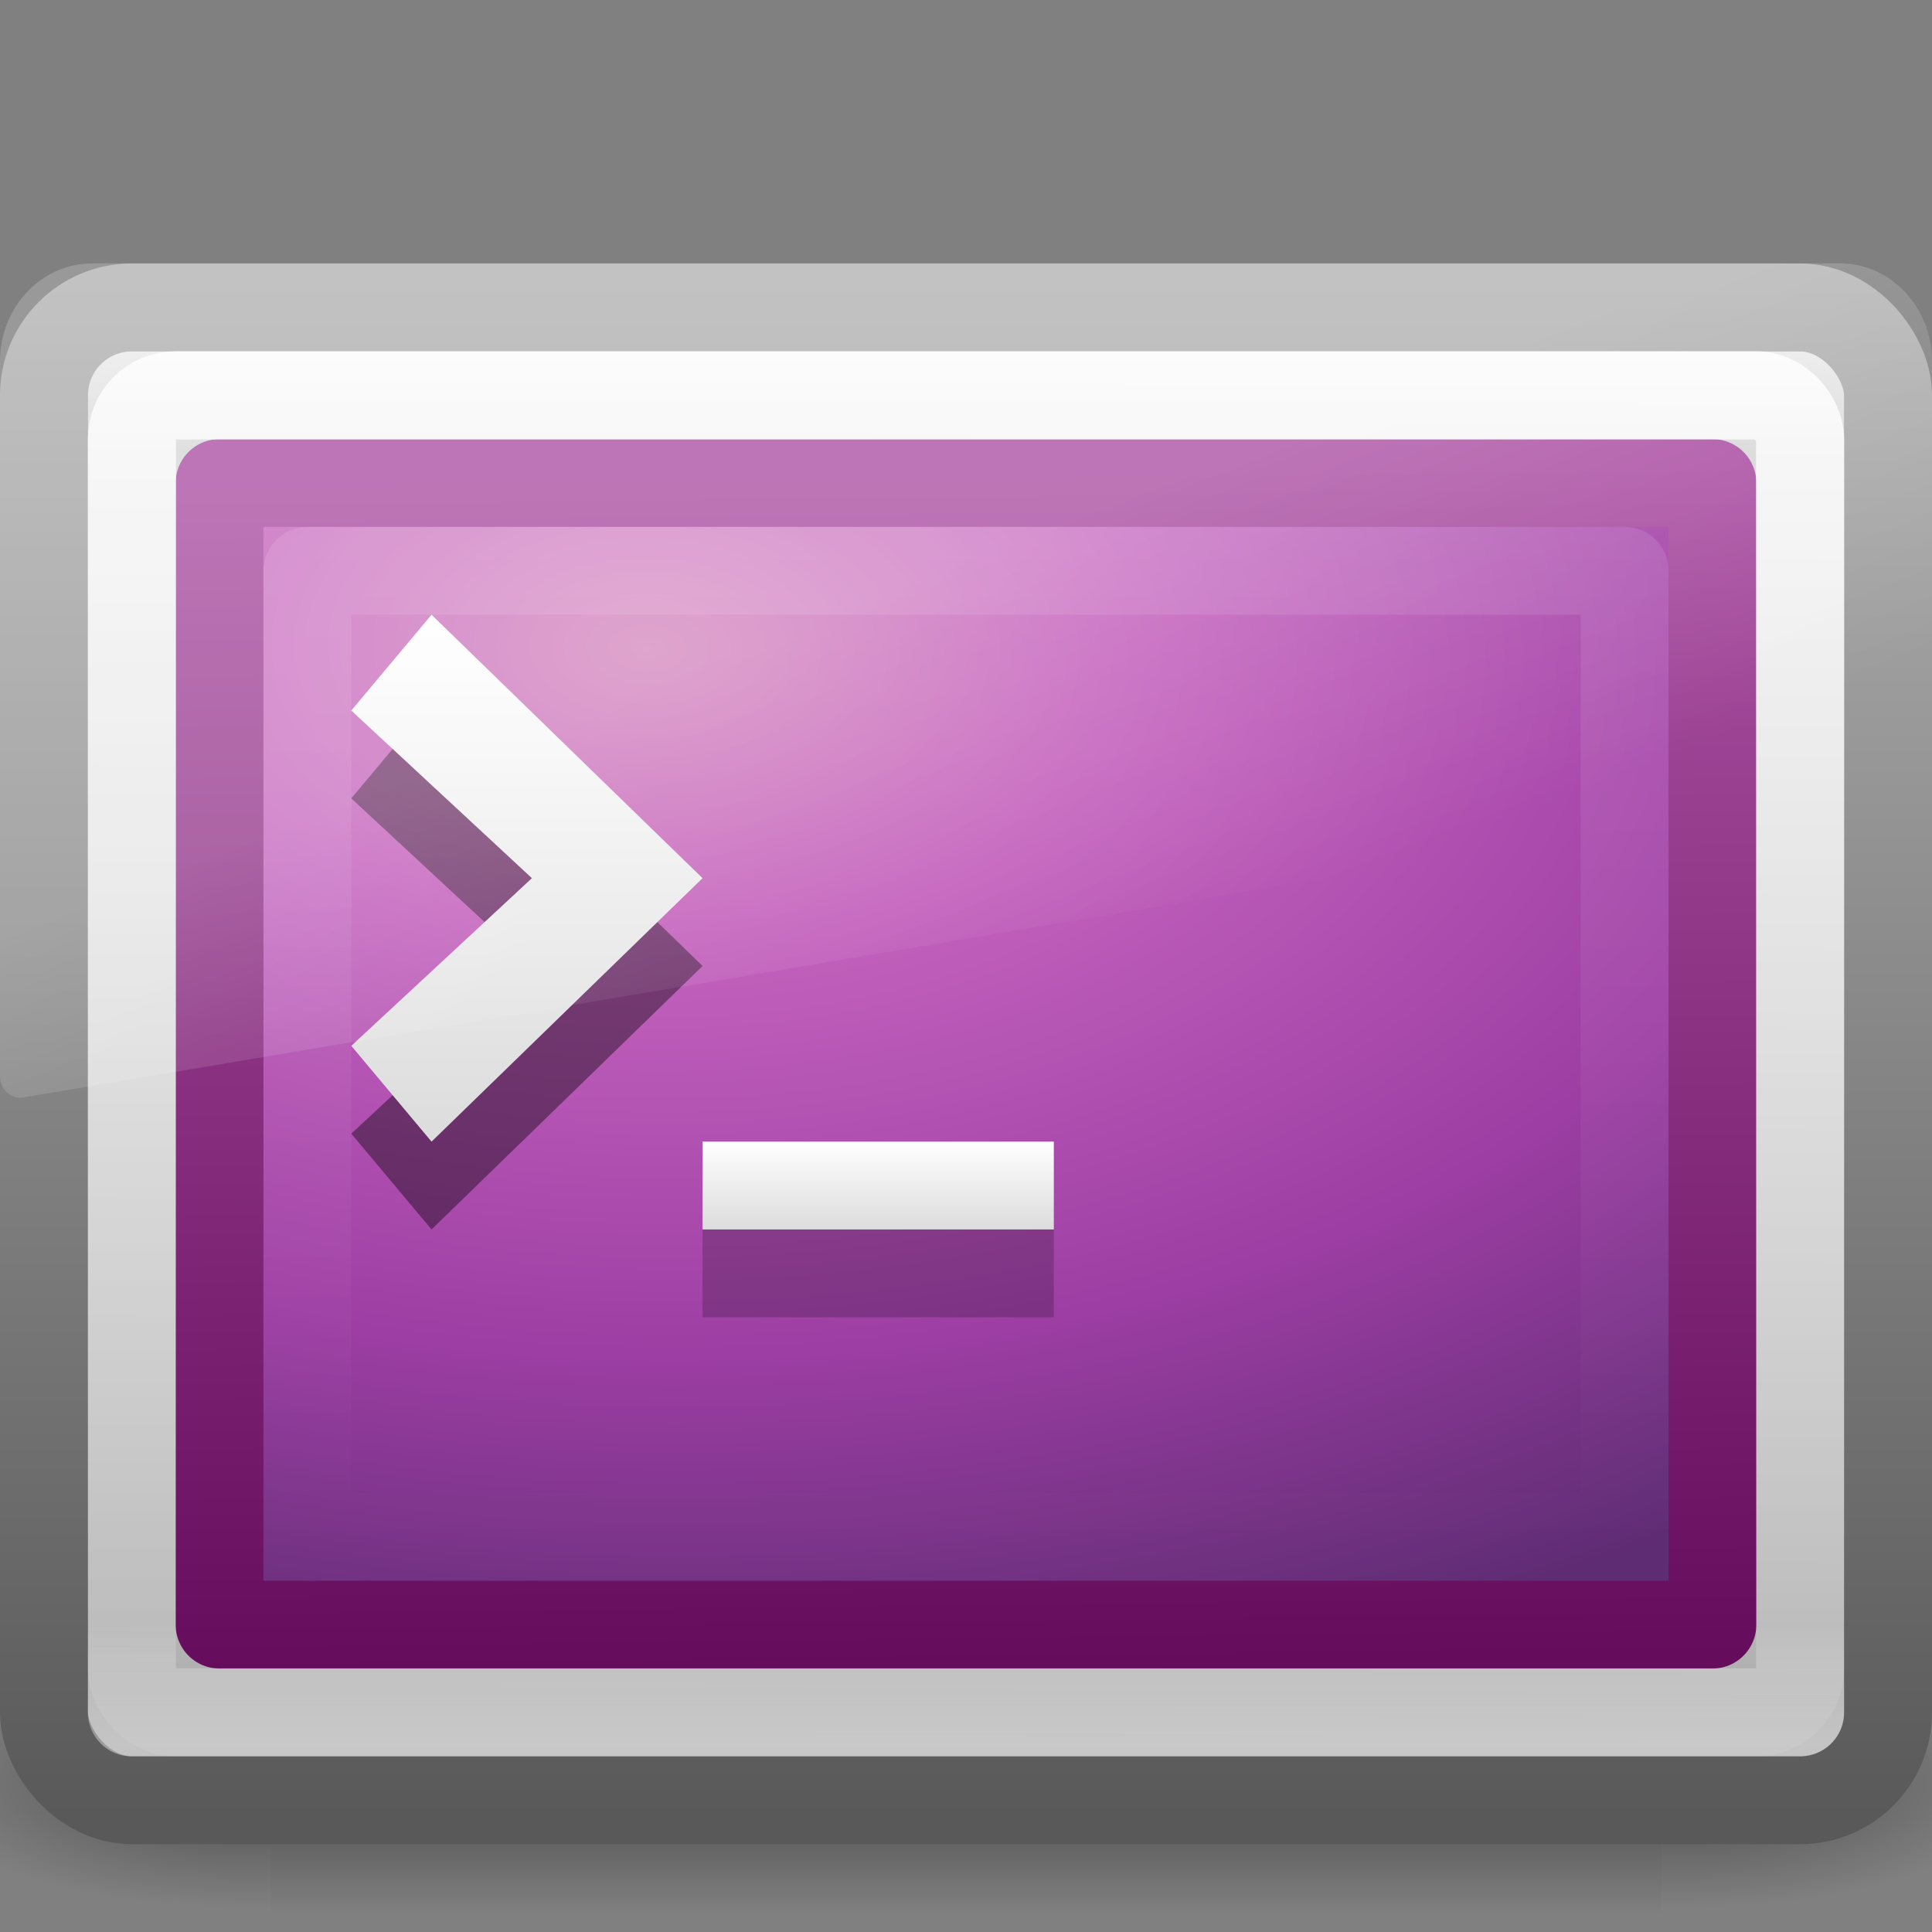 <?xml version="1.0" encoding="UTF-8" standalone="no"?>
<!-- Created with Inkscape (http://www.inkscape.org/) -->

<svg
   xmlns:dc="http://purl.org/dc/elements/1.1/"
   xmlns:cc="http://creativecommons.org/ns#"
   xmlns:rdf="http://www.w3.org/1999/02/22-rdf-syntax-ns#"
   xmlns:svg="http://www.w3.org/2000/svg"
   xmlns="http://www.w3.org/2000/svg"
   xmlns:xlink="http://www.w3.org/1999/xlink"
   version="1.1"
   width="22"
   height="22"
   id="svg3008">
  <rect width="100%" height="100%" fill="#808080" stroke="none"/>
  <defs
     id="defs3010">
    <linearGradient
       x1="16.143"
       y1="4"
       x2="16.143"
       y2="44"
       id="linearGradient2880"
       xlink:href="#linearGradient2223-4-6-9-7"
       gradientUnits="userSpaceOnUse"
       gradientTransform="matrix(0.385,0,0,0.282,2.769,14.23)" />
    <linearGradient
       id="linearGradient2223-4-6-9-7">
      <stop
         id="stop2225-6-4-7-2"
         style="stop-color:#ffffff;stop-opacity:1"
         offset="0" />
      <stop
         id="stop2229-2-5-5-8"
         style="stop-color:#ffffff;stop-opacity:0"
         offset="1" />
    </linearGradient>
    <linearGradient
       x1="16.626"
       y1="15.298"
       x2="20.055"
       y2="24.628"
       id="linearGradient2883"
       xlink:href="#linearGradient8265-821-176-38-919-66-249-7-7-8-6"
       gradientUnits="userSpaceOnUse"
       gradientTransform="matrix(0.479,0,0,0.509,0.506,8.961)" />
    <linearGradient
       id="linearGradient8265-821-176-38-919-66-249-7-7-8-6">
      <stop
         id="stop2687-1-9-0-2"
         style="stop-color:#ffffff;stop-opacity:1"
         offset="0" />
      <stop
         id="stop2689-5-4-3-1"
         style="stop-color:#ffffff;stop-opacity:0"
         offset="1" />
    </linearGradient>
    <linearGradient
       x1="16"
       y1="27.045"
       x2="16"
       y2="16"
       id="linearGradient2886"
       xlink:href="#linearGradient3680-6"
       gradientUnits="userSpaceOnUse"
       gradientTransform="matrix(0.457,0,0,0.545,0.429,7.273)" />
    <linearGradient
       id="linearGradient3680-6">
      <stop
         id="stop3682-4"
         style="stop-color:#dcdcdc;stop-opacity:1"
         offset="0" />
      <stop
         id="stop3684-8"
         style="stop-color:#ffffff;stop-opacity:1"
         offset="1" />
    </linearGradient>
    <linearGradient
       x1="20"
       y1="28"
       x2="20"
       y2="26"
       id="linearGradient2890"
       xlink:href="#linearGradient3680-6"
       gradientUnits="userSpaceOnUse"
       gradientTransform="matrix(0.5,0,0,0.5,-1.7621994e-6,9)" />
    <linearGradient
       x1="12.579"
       y1="2.917"
       x2="12.213"
       y2="47.279"
       id="linearGradient2894"
       xlink:href="#linearGradient2238-2-3-3-1"
       gradientUnits="userSpaceOnUse"
       gradientTransform="matrix(0.422,0,0,0.384,1.877,12.166)" />
    <linearGradient
       id="linearGradient2238-2-3-3-1">
      <stop
         id="stop2240-1-6-7-0"
         style="stop-color:#ffffff;stop-opacity:1"
         offset="0" />
      <stop
         id="stop2242-7-3-7-2"
         style="stop-color:#ffffff;stop-opacity:0"
         offset="1" />
    </linearGradient>
    <linearGradient
       x1="23.071"
       y1="36.047"
       x2="23.071"
       y2="33.296"
       id="linearGradient2897"
       xlink:href="#linearGradient2223-4-6-9"
       gradientUnits="userSpaceOnUse"
       gradientTransform="matrix(0.483,0,0,0.489,0.416,11.232)" />
    <linearGradient
       id="linearGradient2223-4-6-9">
      <stop
         id="stop2225-6-4-7"
         style="stop-color:#ffffff;stop-opacity:1"
         offset="0" />
      <stop
         id="stop2229-2-5-5"
         style="stop-color:#ffffff;stop-opacity:0"
         offset="1" />
    </linearGradient>
    <radialGradient
       cx="6.576"
       cy="12.54"
       r="20"
       fx="6.576"
       fy="12.54"
       id="radialGradient2900"
       xlink:href="#linearGradient3242-593-605-251-305"
       gradientUnits="userSpaceOnUse"
       gradientTransform="matrix(-0.011,0.607,-1.023,-0.019,21.272,12.625)" />
    <linearGradient
       x1="21.019"
       y1="44.912"
       x2="20.409"
       y2="4.151"
       id="linearGradient2902"
       xlink:href="#linearGradient3332-412-419-652-471"
       gradientUnits="userSpaceOnUse"
       gradientTransform="matrix(0.436,0,0,0.333,1.538,12.999)" />
    <linearGradient
       x1="24"
       y1="7.96"
       x2="24"
       y2="43.865"
       id="linearGradient2905"
       xlink:href="#linearGradient3994-617-9-9"
       gradientUnits="userSpaceOnUse"
       gradientTransform="matrix(0.467,0,0,0.459,0.801,9.055)" />
    <linearGradient
       id="linearGradient3994-617-9-9">
      <stop
         id="stop4324-9-7"
         style="stop-color:#f0f0f0;stop-opacity:1"
         offset="0" />
      <stop
         id="stop2860-4-4"
         style="stop-color:#d7d7d8;stop-opacity:1"
         offset="0.086" />
      <stop
         id="stop2862-5-9"
         style="stop-color:#b2b2b3;stop-opacity:1"
         offset="0.922" />
      <stop
         id="stop4326-1-1"
         style="stop-color:#979798;stop-opacity:1"
         offset="1" />
    </linearGradient>
    <linearGradient
       x1="10.014"
       y1="44.96"
       x2="10.014"
       y2="2.876"
       id="linearGradient2907"
       xlink:href="#linearGradient4008-764-3-0"
       gradientUnits="userSpaceOnUse"
       gradientTransform="matrix(0.447,0,0,0.415,1.277,11.033)" />
    <linearGradient
       id="linearGradient4008-764-3-0">
      <stop
         id="stop4334-7-6"
         style="stop-color:#595959;stop-opacity:1"
         offset="0" />
      <stop
         id="stop4336-8-0"
         style="stop-color:#b3b3b3;stop-opacity:1"
         offset="1" />
    </linearGradient>
    <radialGradient
       cx="605.714"
       cy="486.648"
       r="117.143"
       fx="605.714"
       fy="486.648"
       id="radialGradient2910"
       xlink:href="#linearGradient5060-6-6-5"
       gradientUnits="userSpaceOnUse"
       gradientTransform="matrix(-0.033,0,0,0.012,23.846,23.471)" />
    <linearGradient
       id="linearGradient5060-6-6-5">
      <stop
         id="stop5062-3-0-3"
         style="stop-color:#000000;stop-opacity:1"
         offset="0" />
      <stop
         id="stop5064-1-4-9"
         style="stop-color:#000000;stop-opacity:0"
         offset="1" />
    </linearGradient>
    <radialGradient
       cx="605.714"
       cy="486.648"
       r="117.143"
       fx="605.714"
       fy="486.648"
       id="radialGradient2913"
       xlink:href="#linearGradient5060-6-6-5"
       gradientUnits="userSpaceOnUse"
       gradientTransform="matrix(0.033,0,0,0.012,0.154,23.471)" />
    <linearGradient
       id="linearGradient5048-7-7-5">
      <stop
         id="stop5050-5-6-4"
         style="stop-color:#000000;stop-opacity:0"
         offset="0" />
      <stop
         id="stop5056-9-0-1"
         style="stop-color:#000000;stop-opacity:1"
         offset="0.5" />
      <stop
         id="stop5052-6-9-5"
         style="stop-color:#000000;stop-opacity:0"
         offset="1" />
    </linearGradient>
    <linearGradient
       x1="302.857"
       y1="366.648"
       x2="302.857"
       y2="609.505"
       id="linearGradient3006"
       xlink:href="#linearGradient5048-7-7-5"
       gradientUnits="userSpaceOnUse"
       gradientTransform="matrix(0.033,0,0,0.012,0.147,23.471)" />
    <linearGradient
       id="linearGradient3242-593-605-251-305">
      <stop
         id="stop2749"
         style="stop-color:#d78ec1;stop-opacity:1"
         offset="0" />
      <stop
         id="stop2751"
         style="stop-color:#c564be;stop-opacity:1"
         offset="0.262" />
      <stop
         id="stop2753"
         style="stop-color:#9d3ea4;stop-opacity:1"
         offset="0.661" />
      <stop
         id="stop2755"
         style="stop-color:#5e2c73;stop-opacity:1"
         offset="1" />
    </linearGradient>
    <linearGradient
       id="linearGradient3332-412-419-652-471">
      <stop
         id="stop2759"
         style="stop-color:#650d5c;stop-opacity:1"
         offset="0" />
      <stop
         id="stop2761"
         style="stop-color:#ad53a5;stop-opacity:1"
         offset="1" />
    </linearGradient>
  </defs>
  <g
     transform="translate(-1,-9)"
     id="layer1">
    <rect
       width="15.835"
       height="3"
       x="4.083"
       y="28"
       id="rect2512-9-5"
       style="opacity:0.402;fill:url(#linearGradient3006);fill-opacity:1;fill-rule:nonzero;stroke:none;stroke-width:1;marker:none;visibility:visible;display:inline;overflow:visible" />
    <path
       d="m 19.917,28 c 0,0 0,3 0,3 C 21.606,31.006 24,30.328 24,29.5 24,28.672 22.115,28 19.917,28 z"
       id="path2514-7-4"
       style="opacity:0.402;fill:url(#radialGradient2913);fill-opacity:1;fill-rule:nonzero;stroke:none;stroke-width:1;marker:none;visibility:visible;display:inline;overflow:visible" />
    <path
       d="m 4.083,28 c 0,0 0,3 0,3 C 2.394,31.006 0,30.328 0,29.5 0,28.672 1.885,28 4.083,28 z"
       id="path2516-8-9"
       style="opacity:0.402;fill:url(#radialGradient2910);fill-opacity:1;fill-rule:nonzero;stroke:none;stroke-width:1;marker:none;visibility:visible;display:inline;overflow:visible" />
    <rect
       width="20.998"
       height="16.998"
       rx="1"
       ry="1"
       x="1.501"
       y="12.501"
       id="rect2551-5-8"
       style="fill:url(#linearGradient2905);fill-opacity:1;fill-rule:evenodd;stroke:url(#linearGradient2907);stroke-width:1.002;stroke-linecap:round;stroke-linejoin:round;stroke-miterlimit:4;stroke-opacity:1;stroke-dasharray:none;stroke-dashoffset:0" />
    <rect
       width="17"
       height="13"
       rx="0"
       ry="0"
       x="3.5"
       y="14.5"
       id="rect1314-3-3"
       style="color:#000000;fill:url(#radialGradient2900);fill-opacity:1;fill-rule:nonzero;stroke:url(#linearGradient2902);stroke-width:1;stroke-linecap:round;stroke-linejoin:round;stroke-miterlimit:4;stroke-opacity:1;stroke-dasharray:none;stroke-dashoffset:0;marker:none;visibility:visible;display:inline;overflow:visible;enable-background:accumulate" />
    <rect
       width="18.998"
       height="14.998"
       rx="0"
       ry="0"
       x="2.501"
       y="13.501"
       id="rect2221-3-8"
       style="opacity:0.4;fill:none;stroke:url(#linearGradient2897);stroke-width:1.002;stroke-linecap:round;stroke-linejoin:round;stroke-miterlimit:4;stroke-opacity:1;stroke-dasharray:none;stroke-dashoffset:0" />
    <rect
       width="18.996"
       height="14.996"
       rx="0.498"
       ry="0.498"
       x="2.502"
       y="13.502"
       id="rect2556-8-5"
       style="opacity:0.8;fill:none;stroke:url(#linearGradient2894);stroke-width:1.004;stroke-linecap:round;stroke-linejoin:round;stroke-miterlimit:4;stroke-opacity:1;stroke-dasharray:none;stroke-dashoffset:0" />
    <path
       d="m 13,24 0,-1 -4,0 0,1 4,0 z"
       id="path3651-7-2"
       style="opacity:0.2;fill:#000000;fill-opacity:1;stroke:none" />
    <path
       d="m 13,23 0,-1 -4,0 0,1 4,0 z"
       id="path3651-2"
       style="fill:url(#linearGradient2890);fill-opacity:1;stroke:none" />
    <path
       d="M 5.914,23 5,21.909 7.057,20 5,18.091 5.914,17 9,20 5.914,23 z"
       id="path3653-3-2"
       style="opacity:0.4;fill:#000000;fill-opacity:1;stroke:none" />
    <path
       d="M 5.914,22 5,20.909 7.057,19 5,17.091 5.914,16 9,19 5.914,22 z"
       id="path3653-7"
       style="fill:url(#linearGradient2886);fill-opacity:1;stroke:none" />
    <path
       d="m 2.048,12 c -0.579,0 -1.048,0.499 -1.048,1.114 l 0,8.146 c 0.002,0.069 0.03,0.133 0.078,0.179 0.048,0.045 0.112,0.067 0.176,0.06 L 22.805,17.871 c 0.111,-0.019 0.193,-0.119 0.195,-0.239 l 0,-4.519 c 0,-0.615 -0.469,-1.114 -1.048,-1.114 l -19.905,0 0,0 z"
       id="path3333-3-0"
       style="opacity:0.2;fill:url(#linearGradient2883);fill-opacity:1;fill-rule:evenodd;stroke:none" />
    <rect
       width="15"
       height="11"
       rx="0"
       ry="0"
       x="4.5"
       y="15.5"
       id="rect1314-3-3-9"
       style="opacity:0.1;color:#000000;fill:none;stroke:url(#linearGradient2880);stroke-width:1;stroke-linecap:round;stroke-linejoin:round;stroke-miterlimit:4;stroke-opacity:1;stroke-dasharray:none;stroke-dashoffset:0;marker:none;visibility:visible;display:inline;overflow:visible;enable-background:accumulate" />
  </g>
</svg>
